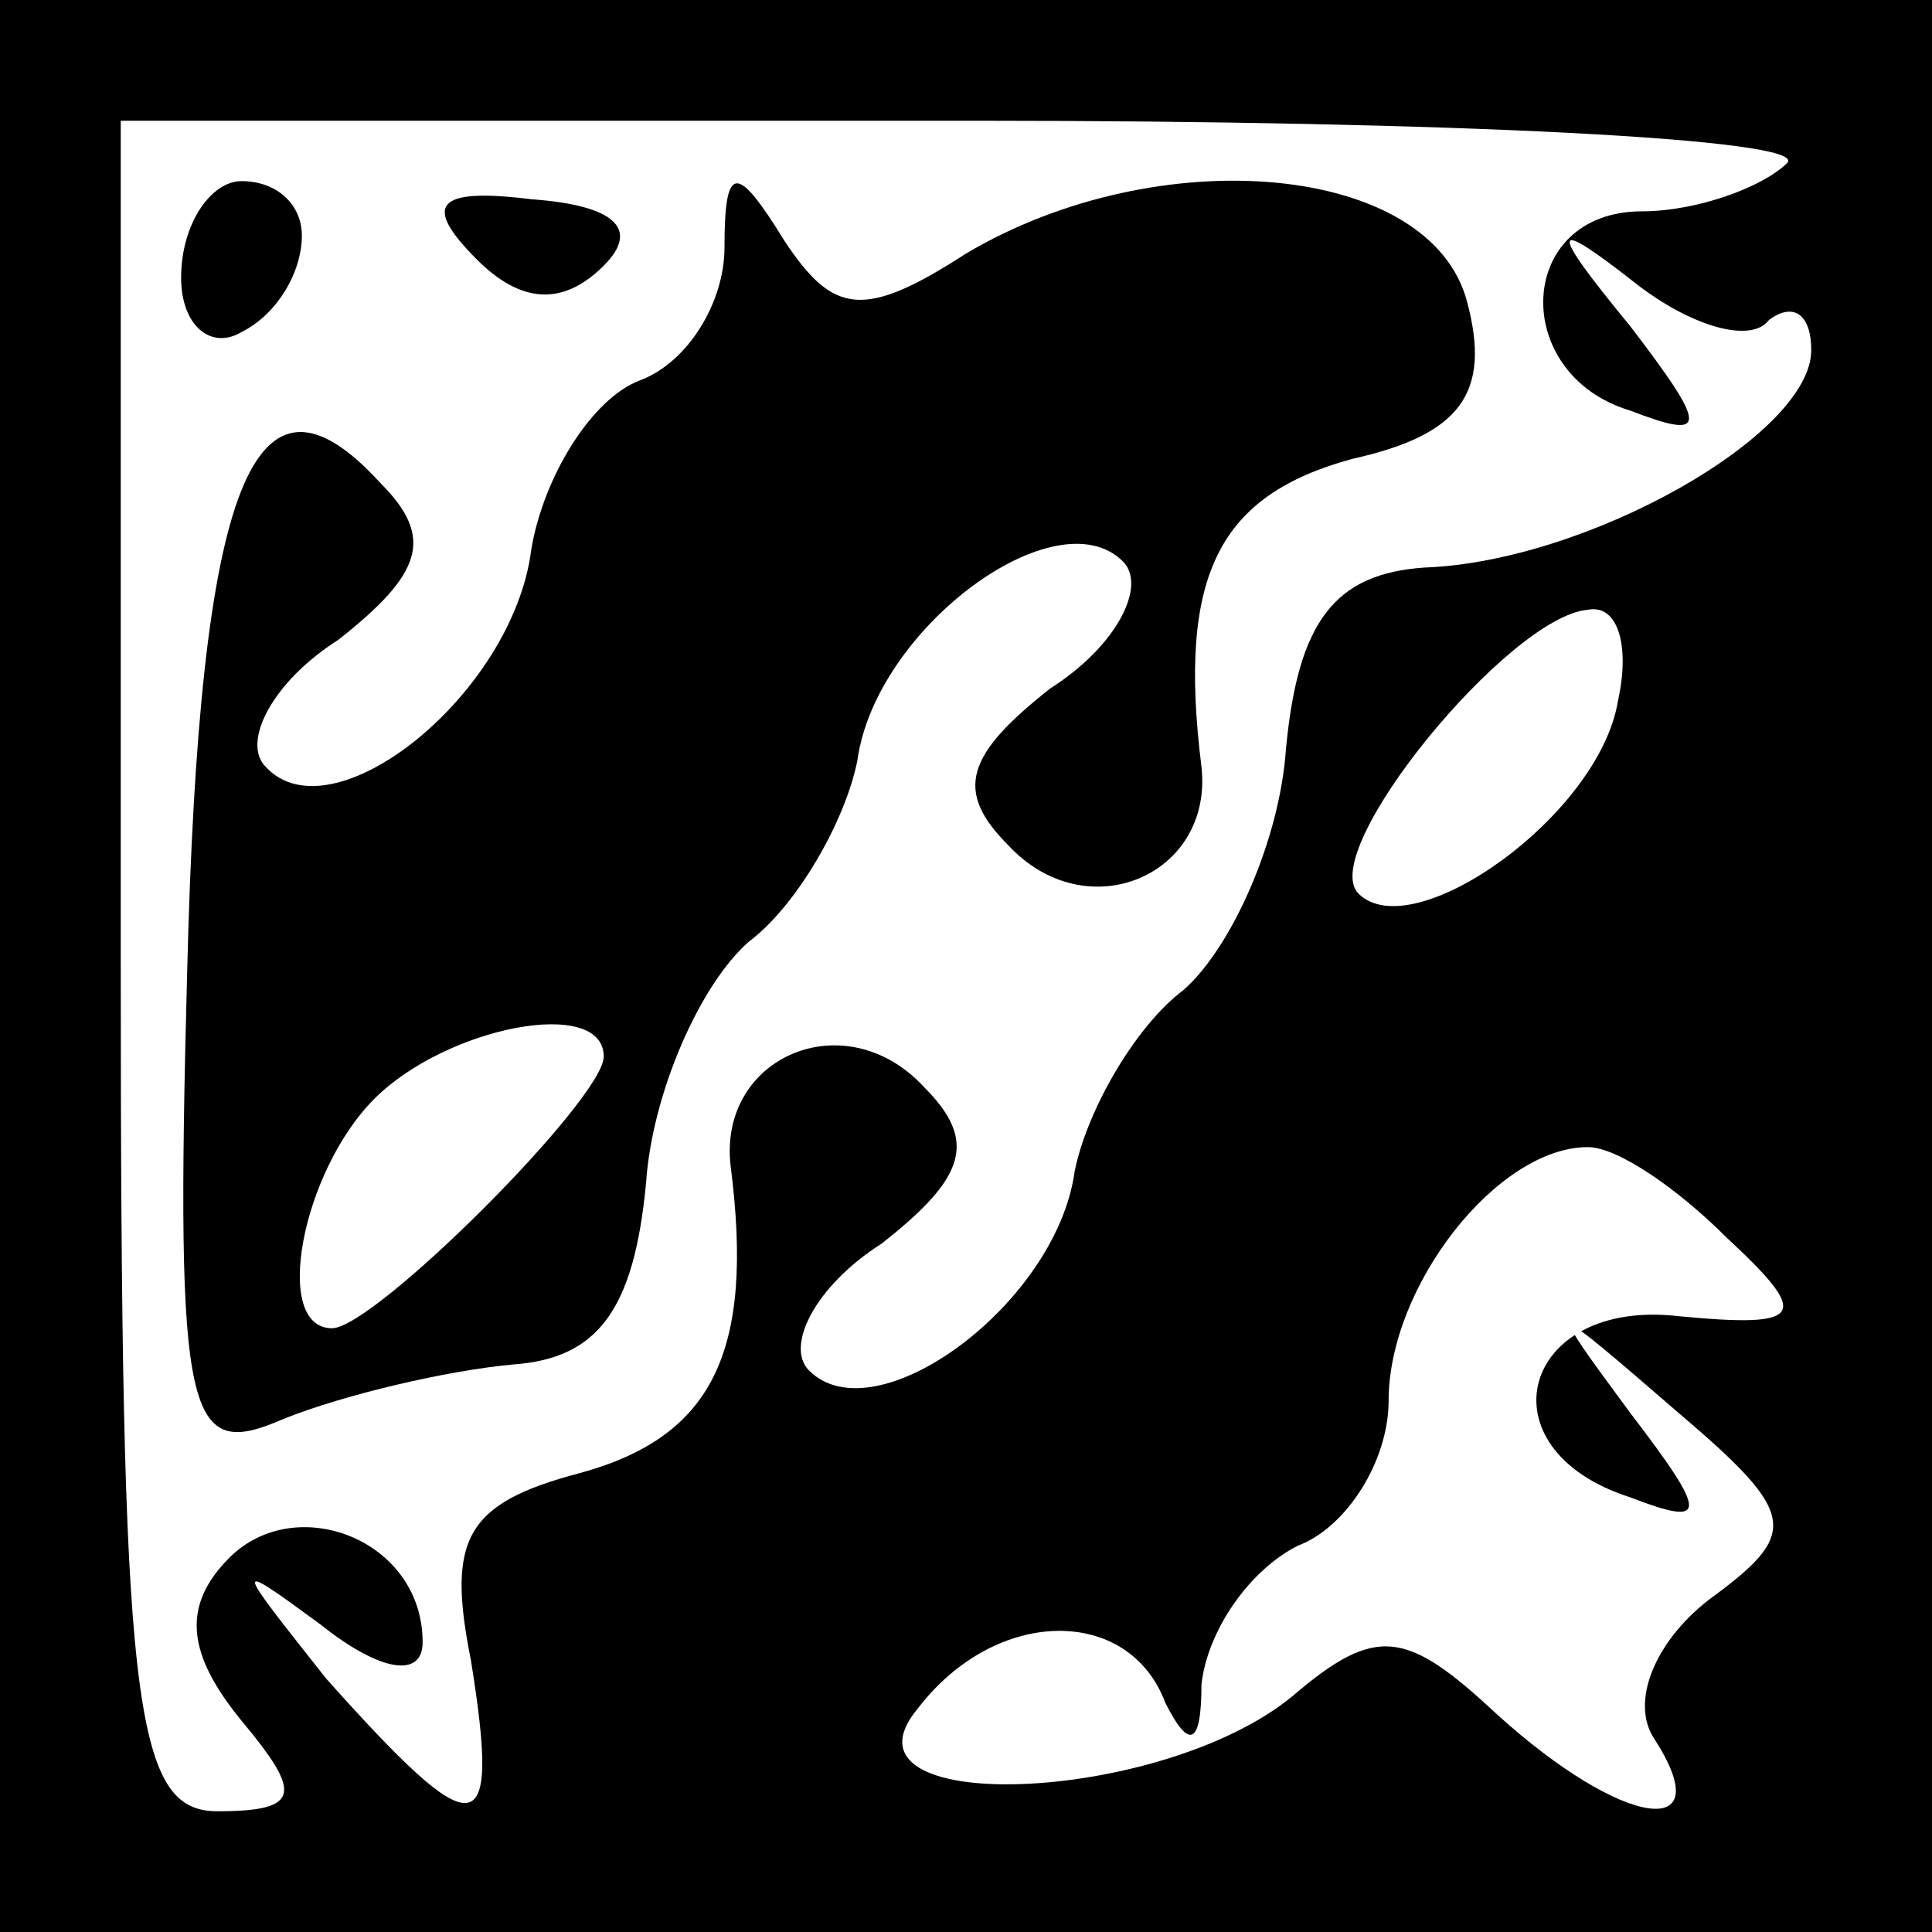<?xml version="1.0" standalone="no"?>
<!DOCTYPE svg PUBLIC "-//W3C//DTD SVG 20010904//EN"
 "http://www.w3.org/TR/2001/REC-SVG-20010904/DTD/svg10.dtd">
<svg version="1.0" xmlns="http://www.w3.org/2000/svg"
 width="32pt" height="32pt" viewBox="0 0 32 32"
 preserveAspectRatio="xMidYMid meet">
<rect x="0" y="0" width="32" height="32" fill="#808080" stroke="none"/>
<g transform="translate(0,32) scale(0.1,-0.1)"
fill="#000000" stroke="none">
<path fill="#000000" stroke="none" d="M0 160 l0 -160 160 0 160 0 0 160 0
160 -160 0 -160 0 0 -160z"/>
<path fill="#ffffff" stroke="none" d="M296 293 c-4 -4 -15 -8 -24 -8 -21 0
-22 -27 -2 -33 13 -5 13 -3 0 14 -14 17 -13 18 1 7 9 -7 19 -10 22 -6 4 3 7 1
7 -5 0 -14 -37 -35 -64 -36 -15 -1 -21 -9 -23 -30 -1 -15 -9 -33 -17 -40 -8
-6 -16 -20 -18 -30 -3 -22 -33 -44 -44 -33 -4 4 1 14 12 21 14 11 16 17 7 26
-13 14 -34 5 -32 -13 4 -31 -3 -45 -25 -51 -19 -5 -22 -11 -18 -31 5 -31 1
-31 -24 -3 -15 19 -16 20 -1 9 10 -8 17 -9 17 -3 0 17 -21 25 -32 14 -8 -8 -7
-16 2 -27 10 -12 10 -15 -4 -15 -14 0 -16 18 -16 140 l0 140 142 0 c78 0 138
-3 134 -7z"/>
<path fill="#ffffff" stroke="none" d="M268 204 c-3 -19 -34 -41 -43 -32 -7 7
25 46 38 47 5 1 7 -6 5 -15z"/>
<path fill="#ffffff" stroke="none" d="M286 115 c14 -13 13 -15 -8 -13 -26 3
-33 -22 -8 -30 13 -5 13 -3 0 14 -14 19 -14 19 8 0 20 -17 20 -20 5 -31 -9 -7
-13 -17 -9 -23 11 -17 -5 -15 -26 4 -15 14 -20 15 -34 3 -22 -18 -77 -20 -62
-2 13 17 35 17 41 1 4 -8 6 -7 6 3 1 9 8 19 16 23 8 3 15 14 15 24 0 19 18 42
33 42 5 0 15 -7 23 -15z"/>
<path fill="#000000" stroke="none" d="M30 274 c0 -8 5 -12 10 -9 6 3 10 10
10 16 0 5 -4 9 -10 9 -5 0 -10 -7 -10 -16z"/>
<path fill="#000000" stroke="none" d="M79 277 c7 -7 14 -8 21 -1 6 6 2 10
-12 11 -16 2 -18 -1 -9 -10z"/>
<path fill="#000000" stroke="none" d="M120 279 c0 -9 -6 -19 -14 -22 -8 -3
-16 -16 -18 -28 -3 -24 -33 -48 -44 -36 -4 4 1 14 12 21 14 11 16 17 7 26 -21
23 -30 0 -32 -81 -2 -75 0 -81 16 -74 10 4 27 8 38 9 14 1 20 9 22 30 1 15 9
33 17 40 8 6 16 20 18 30 3 22 33 44 44 33 4 -4 -1 -14 -12 -21 -14 -11 -16
-17 -7 -26 13 -14 34 -5 32 13 -4 32 3 45 25 51 18 4 23 11 19 26 -6 23 -51
27 -83 8 -17 -11 -22 -10 -30 2 -8 13 -10 13 -10 -1z"/>
<path fill="#ffffff" stroke="none" d="M100 145 c0 -7 -38 -45 -45 -45 -10 0
-5 26 7 38 12 12 38 17 38 7z"/>
</g>
</svg>
